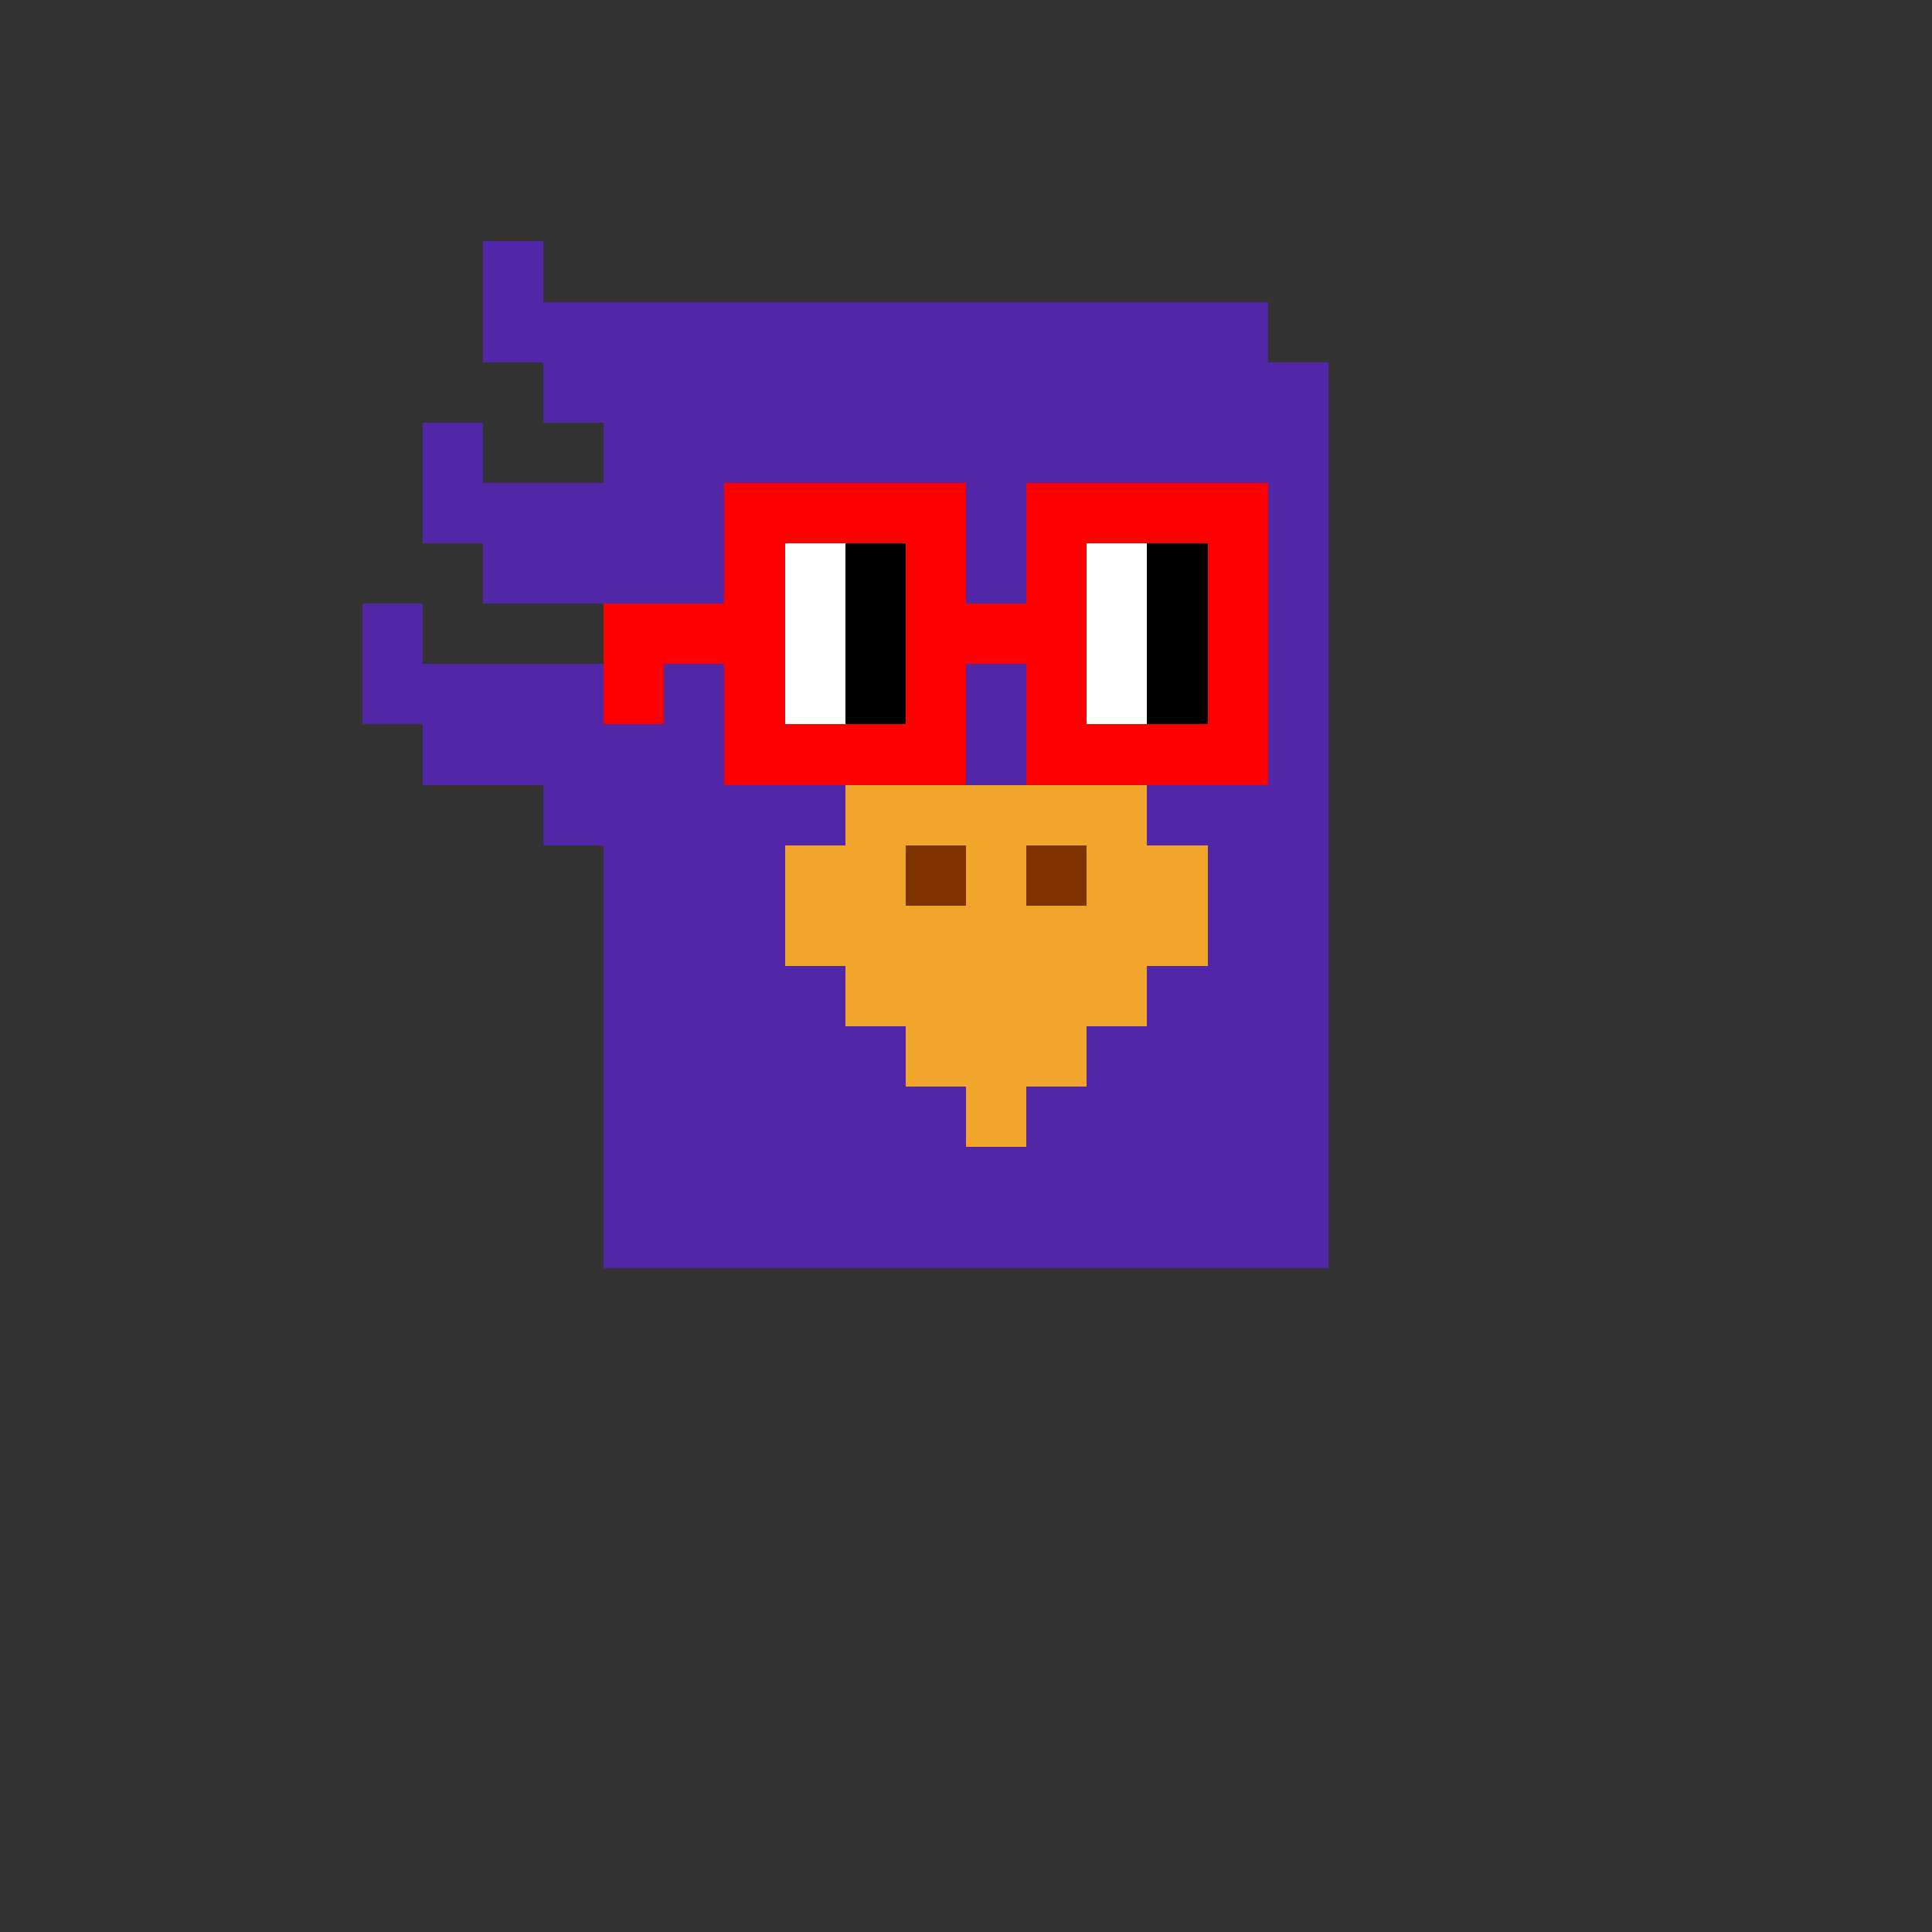 <?xml version="1.0" encoding="UTF-8" standalone="no"?>
<!-- Created with Inkscape (http://www.inkscape.org/) -->

<svg
   width="320"
   height="320"
   viewBox="0 0 84.667 84.667"
   version="1.1"
   id="svg5"
   shape-rendering="crispEdges"
   sodipodi:docname="head-pooly-noun.svg"
   inkscape:version="1.1.2 (b8e25be833, 2022-02-05)"
   xmlns:inkscape="http://www.inkscape.org/namespaces/inkscape"
   xmlns:sodipodi="http://sodipodi.sourceforge.net/DTD/sodipodi-0.dtd"
   xmlns="http://www.w3.org/2000/svg"
   xmlns:svg="http://www.w3.org/2000/svg">
  <rect x="0" y="0" width="84.667" height="84.667" fill="#333333" stroke="none"/>
  <sodipodi:namedview
     id="namedview7"
     pagecolor="#505050"
     bordercolor="#eeeeee"
     borderopacity="1"
     inkscape:pageshadow="0"
     inkscape:pageopacity="0"
     inkscape:pagecheckerboard="0"
     inkscape:document-units="mm"
     showgrid="true"
     units="px"
     borderlayer="true"
     showborder="true"
     inkscape:showpageshadow="false"
     objecttolerance="10000"
     guidetolerance="10000"
     inkscape:snap-bbox="true"
     inkscape:bbox-nodes="true"
     inkscape:zoom="1.8116734"
     inkscape:cx="42.502141"
     inkscape:cy="184.08395"
     inkscape:window-width="1920"
     inkscape:window-height="974"
     inkscape:window-x="-11"
     inkscape:window-y="-11"
     inkscape:window-maximized="1"
     inkscape:current-layer="layer1">
    <inkscape:grid
       type="xygrid"
       id="grid9"
       spacingx="2.646"
       spacingy="2.646"
       dotted="true"
       enabled="true"
       empspacing="1" />
  </sodipodi:namedview>
  <defs
     id="defs2" />
  <g
     inkscape:label="Layer 1"
     inkscape:groupmode="layer"
     id="layer1">
    <rect
       style="fill:#5227a7;fill-opacity:1;fill-rule:evenodd;stroke-width:0.265;stroke-miterlimit:4;stroke-dasharray:none"
       id="rect5305"
       width="31.75"
       height="31.75"
       x="26.458"
       y="23.812" />
    <rect
       style="fill:#5227a7;fill-opacity:1;fill-rule:evenodd;stroke-width:0.265;stroke-miterlimit:4;stroke-dasharray:none"
       id="rect5819"
       width="31.75"
       height="7.938"
       x="26.458"
       y="15.875"
       ry="0" />
    <rect
       style="fill:#5227a7;fill-opacity:1;fill-rule:evenodd;stroke-width:0.265;stroke-miterlimit:4;stroke-dasharray:none"
       id="rect5821"
       width="29.104"
       height="2.646"
       x="26.458"
       y="13.229" />
    <rect
       style="fill:#5227a7;fill-opacity:1;fill-rule:evenodd;stroke-width:0.265;stroke-miterlimit:4;stroke-dasharray:none"
       id="rect5823"
       width="2.646"
       height="5.292"
       x="23.812"
       y="13.229" />
    <rect
       style="fill:#5227a7;fill-opacity:1;fill-rule:evenodd;stroke-width:0.265;stroke-miterlimit:4;stroke-dasharray:none"
       id="rect5825"
       width="2.646"
       height="5.292"
       x="23.812"
       y="21.167" />
    <rect
       style="fill:#5227a7;fill-opacity:1;fill-rule:evenodd;stroke-width:0.265;stroke-miterlimit:4;stroke-dasharray:none"
       id="rect5827"
       width="2.646"
       height="7.938"
       x="23.812"
       y="29.104" />
    <rect
       style="fill:#5227a7;fill-opacity:1;fill-rule:evenodd;stroke-width:0.265;stroke-miterlimit:4;stroke-dasharray:none"
       id="rect5829"
       width="2.646"
       height="5.292"
       x="21.167"
       y="10.583" />
    <rect
       style="fill:#5227a7;fill-opacity:1;fill-rule:evenodd;stroke-width:0.265;stroke-miterlimit:4;stroke-dasharray:none"
       id="rect5831"
       width="2.646"
       height="5.292"
       x="21.167"
       y="21.167" />
    <rect
       style="fill:#5227a7;fill-opacity:1;fill-rule:evenodd;stroke-width:0.265;stroke-miterlimit:4;stroke-dasharray:none"
       id="rect5833"
       width="2.646"
       height="5.292"
       x="21.167"
       y="29.104" />
    <rect
       style="fill:#5227a7;fill-opacity:1;fill-rule:evenodd;stroke-width:0.265;stroke-miterlimit:4;stroke-dasharray:none"
       id="rect5835"
       width="2.646"
       height="5.292"
       x="18.521"
       y="18.521" />
    <rect
       style="fill:#5227a7;fill-opacity:1;fill-rule:evenodd;stroke-width:0.265;stroke-miterlimit:4;stroke-dasharray:none"
       id="rect5837"
       width="2.646"
       height="5.292"
       x="18.521"
       y="29.104" />
    <rect
       style="fill:#5227a7;fill-opacity:1;fill-rule:evenodd;stroke-width:0.265;stroke-miterlimit:4;stroke-dasharray:none"
       id="rect5839"
       width="2.646"
       height="5.292"
       x="15.875"
       y="26.458" />
    <rect
       style="fill:#000000;fill-opacity:1;fill-rule:evenodd;stroke-width:0.265;stroke-miterlimit:4;stroke-dasharray:none"
       id="rect5867"
       width="7.938"
       height="7.938"
       x="31.75"
       y="23.812" />
    <rect
       style="fill:#000000;fill-opacity:1;fill-rule:evenodd;stroke-width:0.265;stroke-miterlimit:4;stroke-dasharray:none"
       id="rect5869"
       width="7.938"
       height="7.938"
       x="44.979"
       y="23.812" />
    <rect
       style="fill:#ffffff;fill-opacity:1;fill-rule:evenodd;stroke-width:0.265;stroke-miterlimit:4;stroke-dasharray:none"
       id="rect5893"
       width="2.646"
       height="2.646"
       x="31.75"
       y="23.812" />
    <rect
       style="fill:#ffffff;fill-opacity:1;fill-rule:evenodd;stroke-width:0.265;stroke-miterlimit:4;stroke-dasharray:none"
       id="rect5895"
       width="2.646"
       height="2.646"
       x="44.979"
       y="23.812" />
    <rect
       style="fill:#f2a52b;fill-opacity:1;fill-rule:evenodd;stroke-width:0.265;stroke-miterlimit:4;stroke-dasharray:none"
       id="rect5919"
       width="13.229"
       height="2.646"
       x="37.042"
       y="34.396" />
    <rect
       style="fill:#f2a52b;fill-opacity:1;fill-rule:evenodd;stroke-width:0.265;stroke-miterlimit:4;stroke-dasharray:none"
       id="rect5921"
       width="18.521"
       height="2.646"
       x="34.396"
       y="37.042" />
    <rect
       style="fill:#f2a52b;fill-opacity:1;fill-rule:evenodd;stroke-width:0.265;stroke-miterlimit:4;stroke-dasharray:none"
       id="rect5923"
       width="18.521"
       height="2.646"
       x="34.396"
       y="39.688" />
    <rect
       style="fill:#f2a52b;fill-opacity:1;fill-rule:evenodd;stroke-width:0.265;stroke-miterlimit:4;stroke-dasharray:none"
       id="rect5925"
       width="13.229"
       height="2.646"
       x="37.042"
       y="42.333" />
    <rect
       style="fill:#f2a52b;fill-opacity:1;fill-rule:evenodd;stroke-width:0.265;stroke-miterlimit:4;stroke-dasharray:none"
       id="rect5927"
       width="7.938"
       height="2.646"
       x="39.688"
       y="44.979" />
    <rect
       style="fill:#f2a52b;fill-opacity:1;fill-rule:evenodd;stroke-width:0.265;stroke-miterlimit:4;stroke-dasharray:none"
       id="rect5929"
       width="2.646"
       height="2.646"
       x="42.333"
       y="47.625" />
    <rect
       style="fill:#7f3300;fill-opacity:1;fill-rule:evenodd;stroke-width:0.265;stroke-miterlimit:4;stroke-dasharray:none"
       id="rect5953"
       width="2.646"
       height="2.646"
       x="39.688"
       y="37.042" />
    <rect
       style="fill:#7f3300;fill-opacity:1;fill-rule:evenodd;stroke-width:0.265;stroke-miterlimit:4;stroke-dasharray:none"
       id="rect5955"
       width="2.646"
       height="2.646"
       x="44.979"
       y="37.042" />
    <rect
       style="fill:#ff0000;fill-opacity:1;fill-rule:evenodd;stroke-width:0.265;stroke-miterlimit:4;stroke-dasharray:none"
       id="rect6055"
       width="7.938"
       height="2.646"
       x="31.75"
       y="31.75" />
    <rect
       style="fill:#ff0000;fill-opacity:1;fill-rule:evenodd;stroke-width:0.265;stroke-miterlimit:4;stroke-dasharray:none"
       id="rect6079"
       width="2.646"
       height="13.229"
       x="39.688"
       y="21.167" />
    <rect
       style="fill:#ff0000;fill-opacity:1;fill-rule:evenodd;stroke-width:0.265;stroke-miterlimit:4;stroke-dasharray:none"
       id="rect6081"
       width="2.646"
       height="13.229"
       x="31.75"
       y="21.167" />
    <rect
       style="fill:#ff0000;fill-opacity:1;fill-rule:evenodd;stroke-width:0.265;stroke-miterlimit:4;stroke-dasharray:none"
       id="rect6083"
       width="10.583"
       height="2.646"
       x="31.75"
       y="21.167" />
    <rect
       style="fill:#ff0000;fill-opacity:1;fill-rule:evenodd;stroke-width:0.265;stroke-miterlimit:4;stroke-dasharray:none"
       id="rect6085"
       width="5.292"
       height="2.646"
       x="26.458"
       y="26.458" />
    <rect
       style="fill:#ff0000;fill-opacity:1;fill-rule:evenodd;stroke-width:0.265;stroke-miterlimit:4;stroke-dasharray:none"
       id="rect6087"
       width="2.646"
       height="5.292"
       x="26.458"
       y="26.458" />
    <rect
       style="fill:#ff0000;fill-opacity:1;fill-rule:evenodd;stroke-width:0.265;stroke-miterlimit:4;stroke-dasharray:none"
       id="rect6089"
       width="2.646"
       height="2.646"
       x="42.333"
       y="26.458" />
    <rect
       style="fill:#ff0000;fill-opacity:1;fill-rule:evenodd;stroke-width:0.265;stroke-miterlimit:4;stroke-dasharray:none"
       id="rect6091"
       width="2.646"
       height="13.229"
       x="44.979"
       y="21.167" />
    <rect
       style="fill:#ff0000;fill-opacity:1;fill-rule:evenodd;stroke-width:0.265;stroke-miterlimit:4;stroke-dasharray:none"
       id="rect6093"
       width="5.292"
       height="2.646"
       x="47.625"
       y="31.75" />
    <rect
       style="fill:#ff0000;fill-opacity:1;fill-rule:evenodd;stroke-width:0.265;stroke-miterlimit:4;stroke-dasharray:none"
       id="rect6095"
       width="2.646"
       height="13.229"
       x="52.917"
       y="21.167" />
    <rect
       style="fill:#ff0000;fill-opacity:1;fill-rule:evenodd;stroke-width:0.265;stroke-miterlimit:4;stroke-dasharray:none"
       id="rect6097"
       width="7.938"
       height="2.646"
       x="47.625"
       y="21.167" />
    <rect
       style="fill:#ffffff;fill-opacity:1;fill-rule:evenodd;stroke-width:0.265;stroke-miterlimit:4;stroke-dasharray:none"
       id="rect6099"
       width="2.646"
       height="7.938"
       x="47.625"
       y="23.812" />
    <rect
       style="fill:#ffffff;fill-opacity:1;fill-rule:evenodd;stroke-width:0.265;stroke-miterlimit:4;stroke-dasharray:none"
       id="rect6123"
       width="2.646"
       height="7.938"
       x="34.396"
       y="23.812" />
  </g>
</svg>
